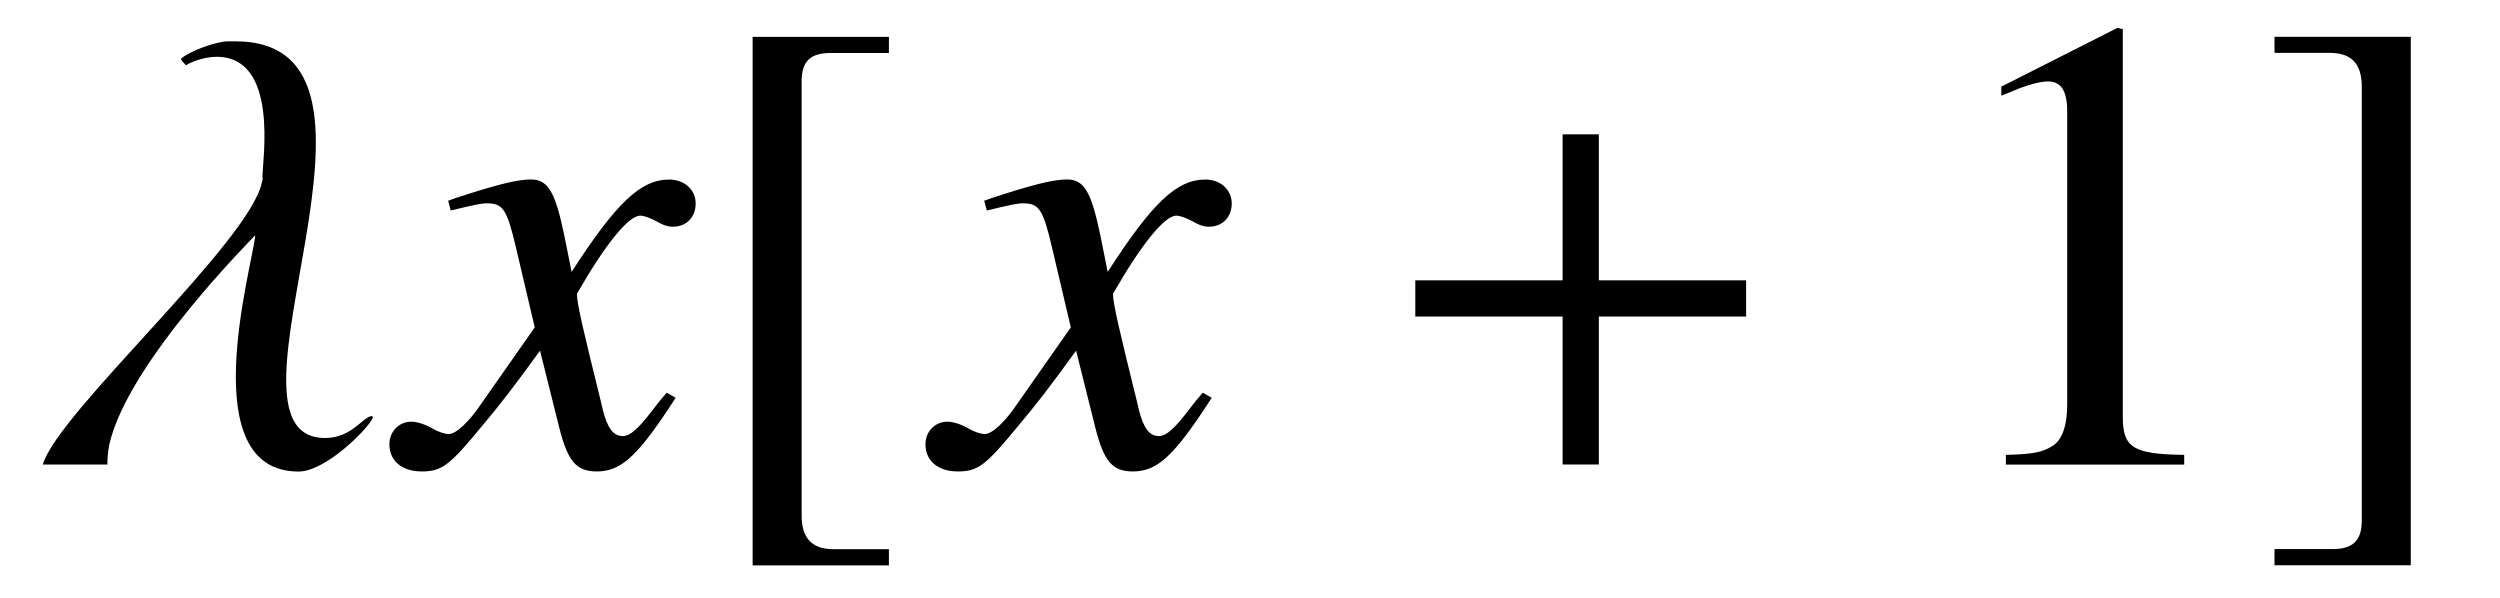 <?xml version='1.0' encoding='UTF-8'?>
<!-- This file was generated by dvisvgm 3.2.2 -->
<svg version='1.1' xmlns='http://www.w3.org/2000/svg' xmlns:xlink='http://www.w3.org/1999/xlink' width='38.563pt' height='9.219pt' viewBox='-.5 -7.165 38.563 9.219'>
<defs>
<use id='g15-43' xlink:href='#g13-43' transform='scale(1.429)'/>
<path id='g13-43' d='m4.003-1.597v-.391h-1.59v-1.576h-.391v1.576h-1.59v.391h1.59v1.597h.391v-1.597h1.59z'/>
<use id='g16-49' xlink:href='#g14-49' transform='scale(1.429)'/>
<use id='g16-91' xlink:href='#g14-91' transform='scale(1.429)'/>
<use id='g16-93' xlink:href='#g14-93' transform='scale(1.429)'/>
<use id='g11-120' xlink:href='#g9-120' transform='scale(1.429)'/>
<path id='g9-120' d='m2.803-.774c-.056 .063-.091 .105-.153 .188c-.16 .209-.244 .279-.321 .279c-.105 0-.167-.091-.216-.286c-.014-.056-.021-.098-.028-.119c-.174-.704-.251-1.025-.251-1.13c.307-.537 .558-.844 .683-.844c.042 0 .098 .021 .167 .056c.084 .049 .133 .063 .188 .063c.146 0 .244-.105 .244-.251s-.119-.258-.286-.258c-.307 0-.572 .251-1.053 .997l-.077-.384c-.098-.474-.174-.614-.363-.614c-.153 0-.391 .063-.816 .202l-.077 .028l.028 .105c.265-.063 .328-.077 .391-.077c.174 0 .216 .063 .314 .481l.202 .858l-.572 .816c-.139 .209-.279 .335-.356 .335c-.042 0-.112-.021-.181-.063c-.091-.049-.167-.07-.223-.07c-.133 0-.237 .105-.237 .244c0 .181 .139 .293 .349 .293c.216 0 .3-.063 .649-.488c.188-.223 .335-.411 .628-.816l.209 .837c.091 .356 .181 .467 .404 .467c.265 0 .446-.167 .851-.795l-.098-.056z'/>
<path id='g14-49' d='m2.029-4.714l-1.255 .635v.098c.084-.035 .16-.063 .188-.077c.126-.049 .244-.077 .314-.077c.146 0 .209 .105 .209 .328v3.159c0 .23-.056 .391-.167 .453c-.105 .063-.202 .084-.495 .091v.105h1.925v-.105c-.551-.007-.663-.077-.663-.411v-4.184l-.056-.014z'/>
<path id='g14-91' d='m2.085 .914h-.6c-.23 0-.342-.119-.342-.363v-4.686c0-.216 .091-.307 .314-.307h.628v-.174h-1.471v5.705h1.471v-.174z'/>
<path id='g14-93' d='m.237 .914v.174h1.471v-5.705h-1.471v.174h.6c.23 0 .342 .119 .342 .363v4.686c0 .216-.098 .307-.314 .307h-.628z'/>
<use id='g12-21' xlink:href='#g10-21' transform='scale(1.429)'/>
<path id='g10-21' d='m3.675-.509l-.007-.014c-.098 0-.216 .237-.509 .237c-1.318 0 1.081-4.282-.969-4.282h-.077c-.126 0-.418 .105-.509 .188c-.007 .007 .049 .07 .056 .07c.035-.028 .188-.091 .328-.091c.676 0 .495 1.116 .495 1.297c.007 .021 0 .035-.007 .063c-.139 .649-2.197 2.476-2.364 3.041h.697c0-.07 .007-.139 .021-.216c.202-.893 1.569-2.246 1.569-2.253h.007c-.042 .363-.669 2.545 .467 2.545c.307 0 .788-.502 .802-.586z'/>
</defs>
<g id='page66'>
<use x='0' y='0' xlink:href='#g12-21'/>
<use x='5.778' y='0' xlink:href='#g11-120'/>
<use x='10.232' y='0' xlink:href='#g16-91'/>
<use x='14.047' y='0' xlink:href='#g11-120'/>
<use x='20.714' y='0' xlink:href='#g15-43'/>
<use x='29.265' y='0' xlink:href='#g16-49'/>
<use x='34.246' y='0' xlink:href='#g16-93'/>
</g>
</svg>